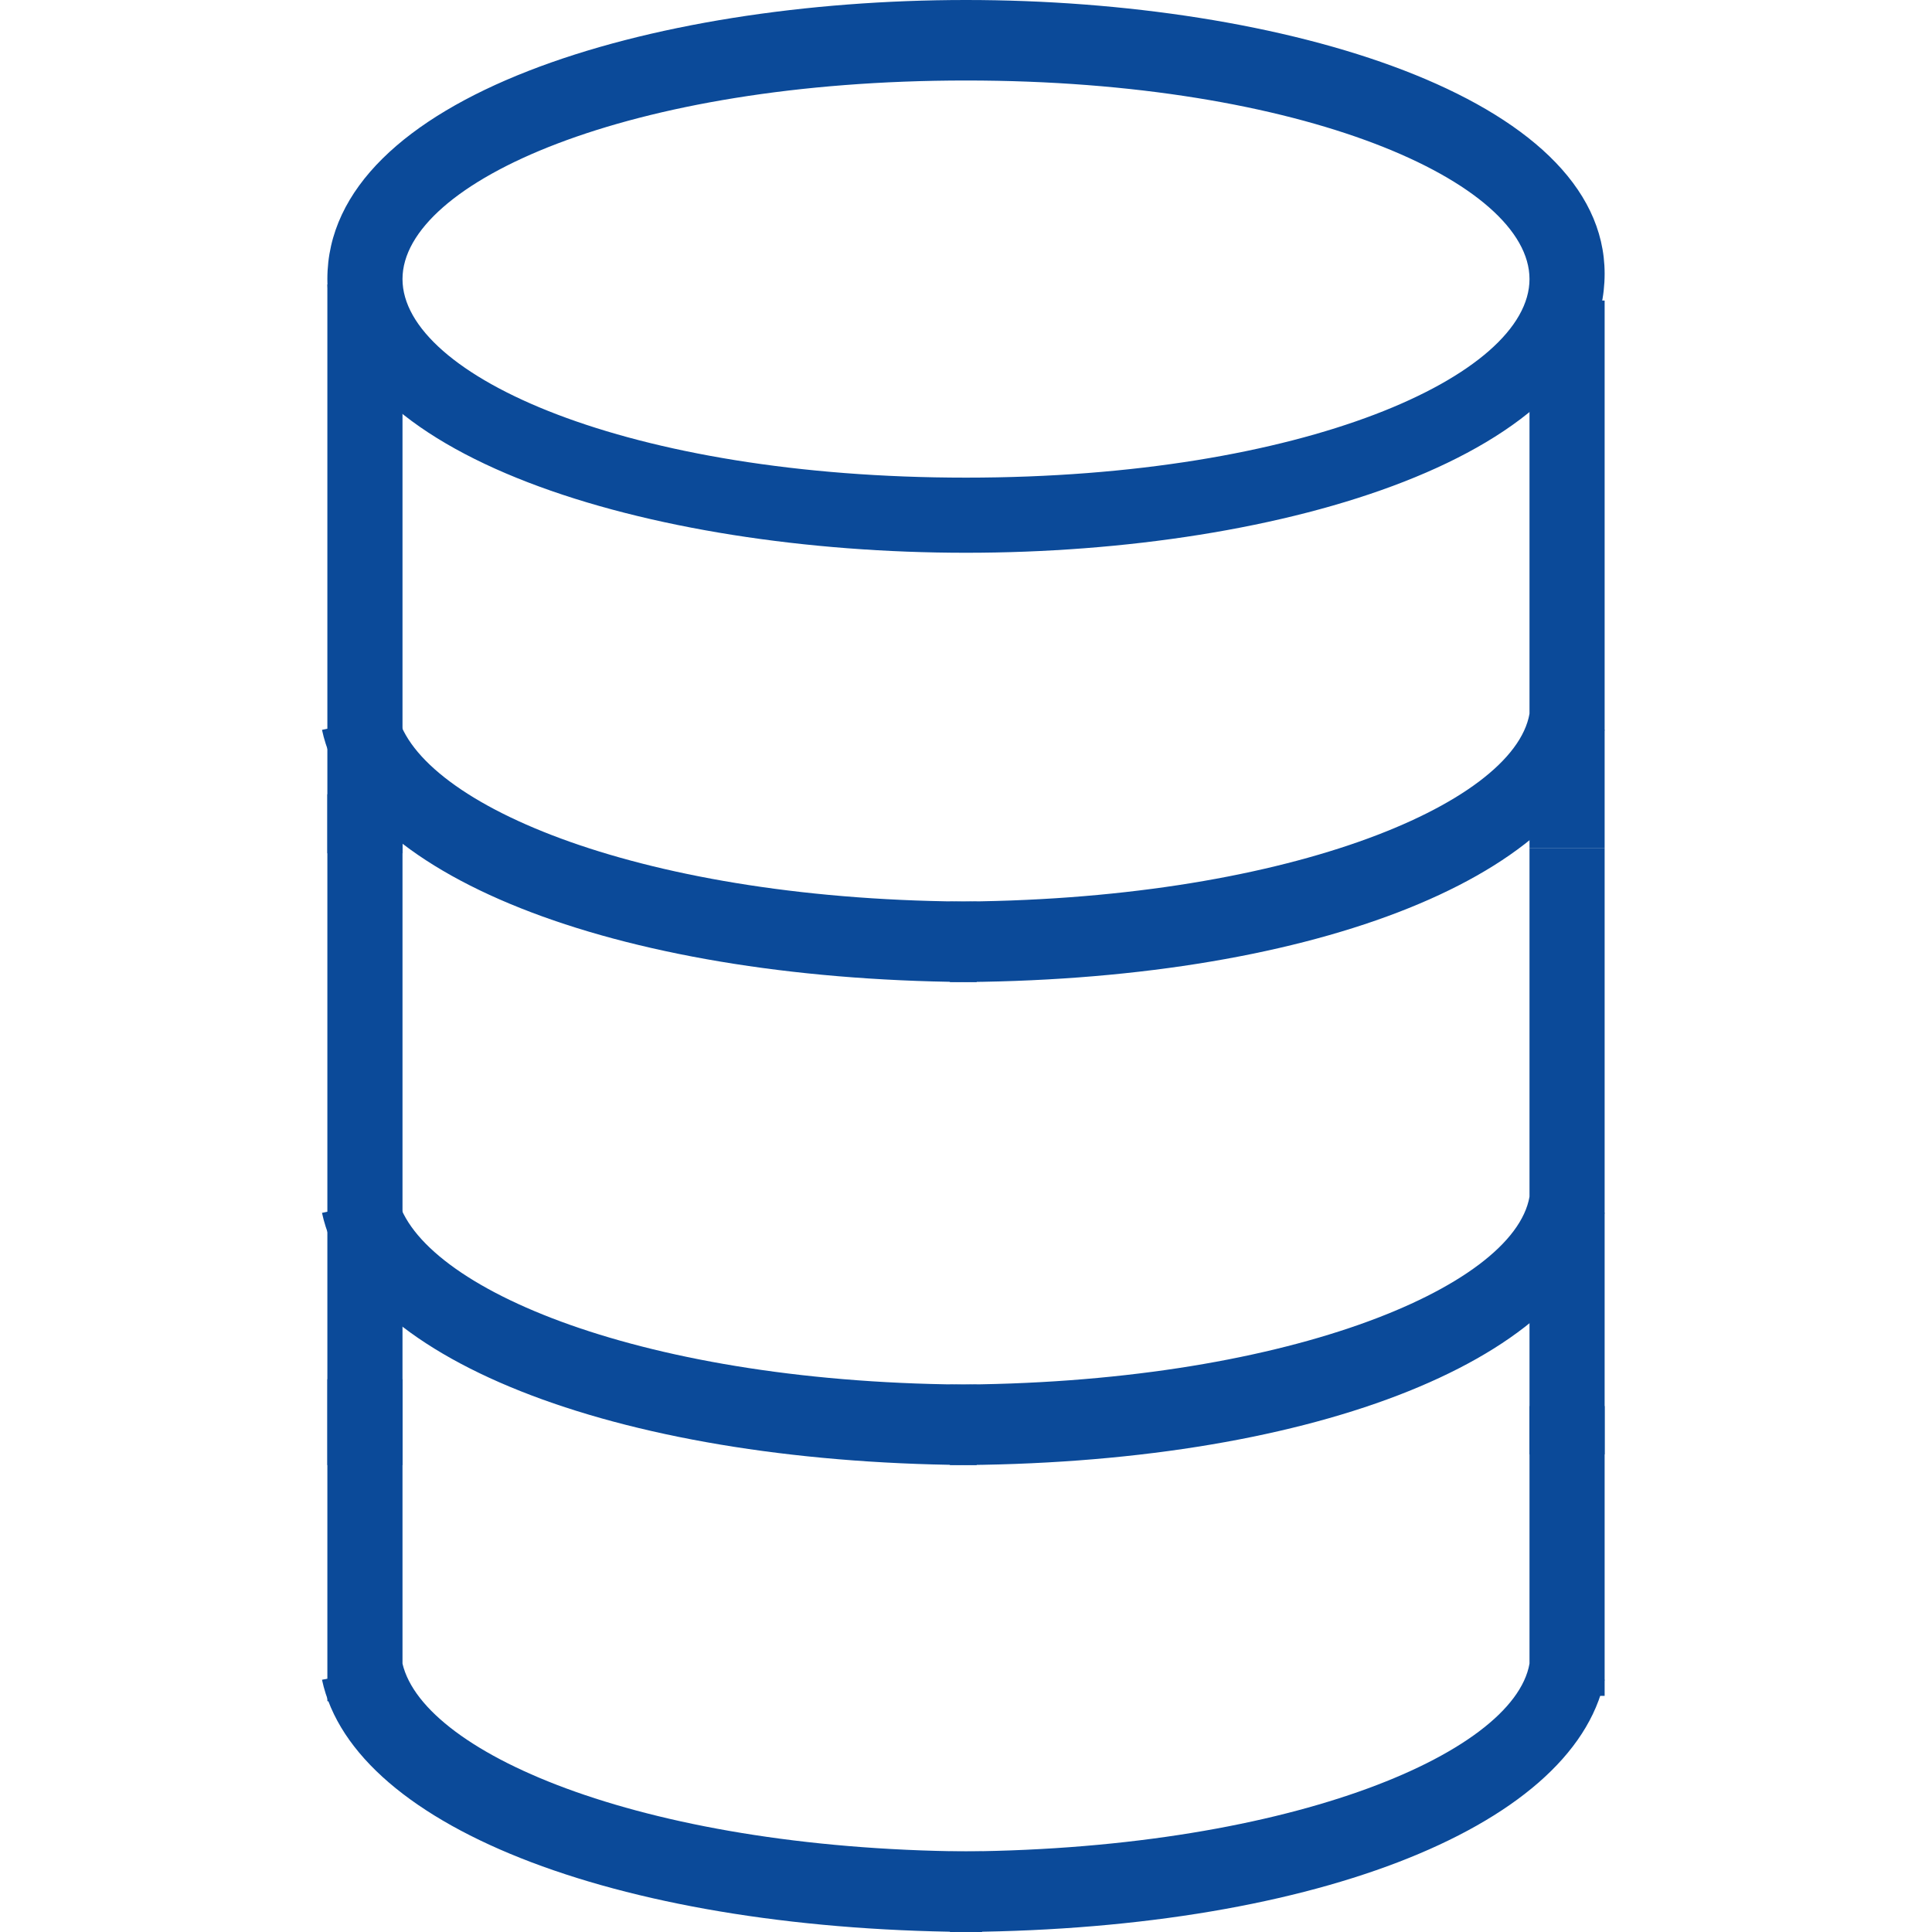 <?xml version="1.0" encoding="utf-8"?>
<!-- Generator: Adobe Illustrator 25.0.0, SVG Export Plug-In . SVG Version: 6.00 Build 0)  -->
<svg version="1.1" id="Layer_1" xmlns="http://www.w3.org/2000/svg" xmlns:xlink="http://www.w3.org/1999/xlink" x="0px" y="0px"
	 viewBox="0 0 36 36" style="enable-background:new 0 0 36 36;" xml:space="preserve">
<style type="text/css">
	.st0{fill:#890C0C;}
	.st1{fill:#DB4949;}
	.st2{fill:#5B0404;}
	.st3{fill:#6D0505;}
	.st4{fill:#C12323;}
	.st5{fill:#9E1010;}
	.st6{fill:#0B4A99;}
</style>
<g>
	<g>
		<path class="st6" d="M18,10.3c-5.9,0-11.9-1.8-11.9-5.1C6.1,1.8,12.1,0,18,0s11.9,1.8,11.9,5.1C29.9,8.5,23.9,10.3,18,10.3z
			 M18,1.5c-6.3,0-10.5,1.9-10.5,3.7c0,1.8,4.2,3.7,10.5,3.7s10.5-1.9,10.5-3.7C28.5,3.4,24.3,1.5,18,1.5z"/>
	</g>
	<g>
		<path class="st6" d="M18.3,18.3c-6.6,0-11.7-1.9-12.3-4.7l1.4-0.3c0.4,1.7,4.6,3.5,10.8,3.5V18.3z"/>
	</g>
	<g>
		<path class="st6" d="M17.7,18.3v-1.5c6.2,0,10.5-1.8,10.8-3.5l1.4,0.3C29.3,16.4,24.3,18.3,17.7,18.3z"/>
	</g>
	<g>
		<path class="st6" d="M18.3,27.3c-6.6,0-11.7-1.9-12.3-4.7l1.4-0.3c0.4,1.7,4.6,3.5,10.8,3.5V27.3z"/>
	</g>
	<g>
		<path class="st6" d="M17.7,27.3v-1.5c6.2,0,10.5-1.8,10.8-3.5l1.4,0.3C29.3,25.4,24.3,27.3,17.7,27.3z"/>
	</g>
	<g>
		<rect x="6.1" y="5.3" class="st6" width="1.4" height="10.6"/>
	</g>
	<g>
		<rect x="28.5" y="5.6" class="st6" width="1.4" height="10.2"/>
	</g>
	<g>
		<rect x="6.1" y="14.8" class="st6" width="1.4" height="12.5"/>
	</g>
	<g>
		<rect x="28.5" y="15.8" class="st6" width="1.4" height="11.3"/>
	</g>
	<g>
		<path class="st6" d="M18.3,36c-6.6,0-11.7-1.9-12.3-4.7L7.5,31c0.4,1.7,4.6,3.5,10.8,3.5V36z"/>
	</g>
	<g>
		<path class="st6" d="M17.7,36v-1.5c6.2,0,10.5-1.8,10.8-3.5l1.4,0.3C29.3,34.1,24.3,36,17.7,36z"/>
	</g>
	<g>
		<rect x="6.1" y="25.7" class="st6" width="1.4" height="6"/>
	</g>
	<g>
		<rect x="28.5" y="26.2" class="st6" width="1.4" height="5.4"/>
	</g>
</g>
</svg>
